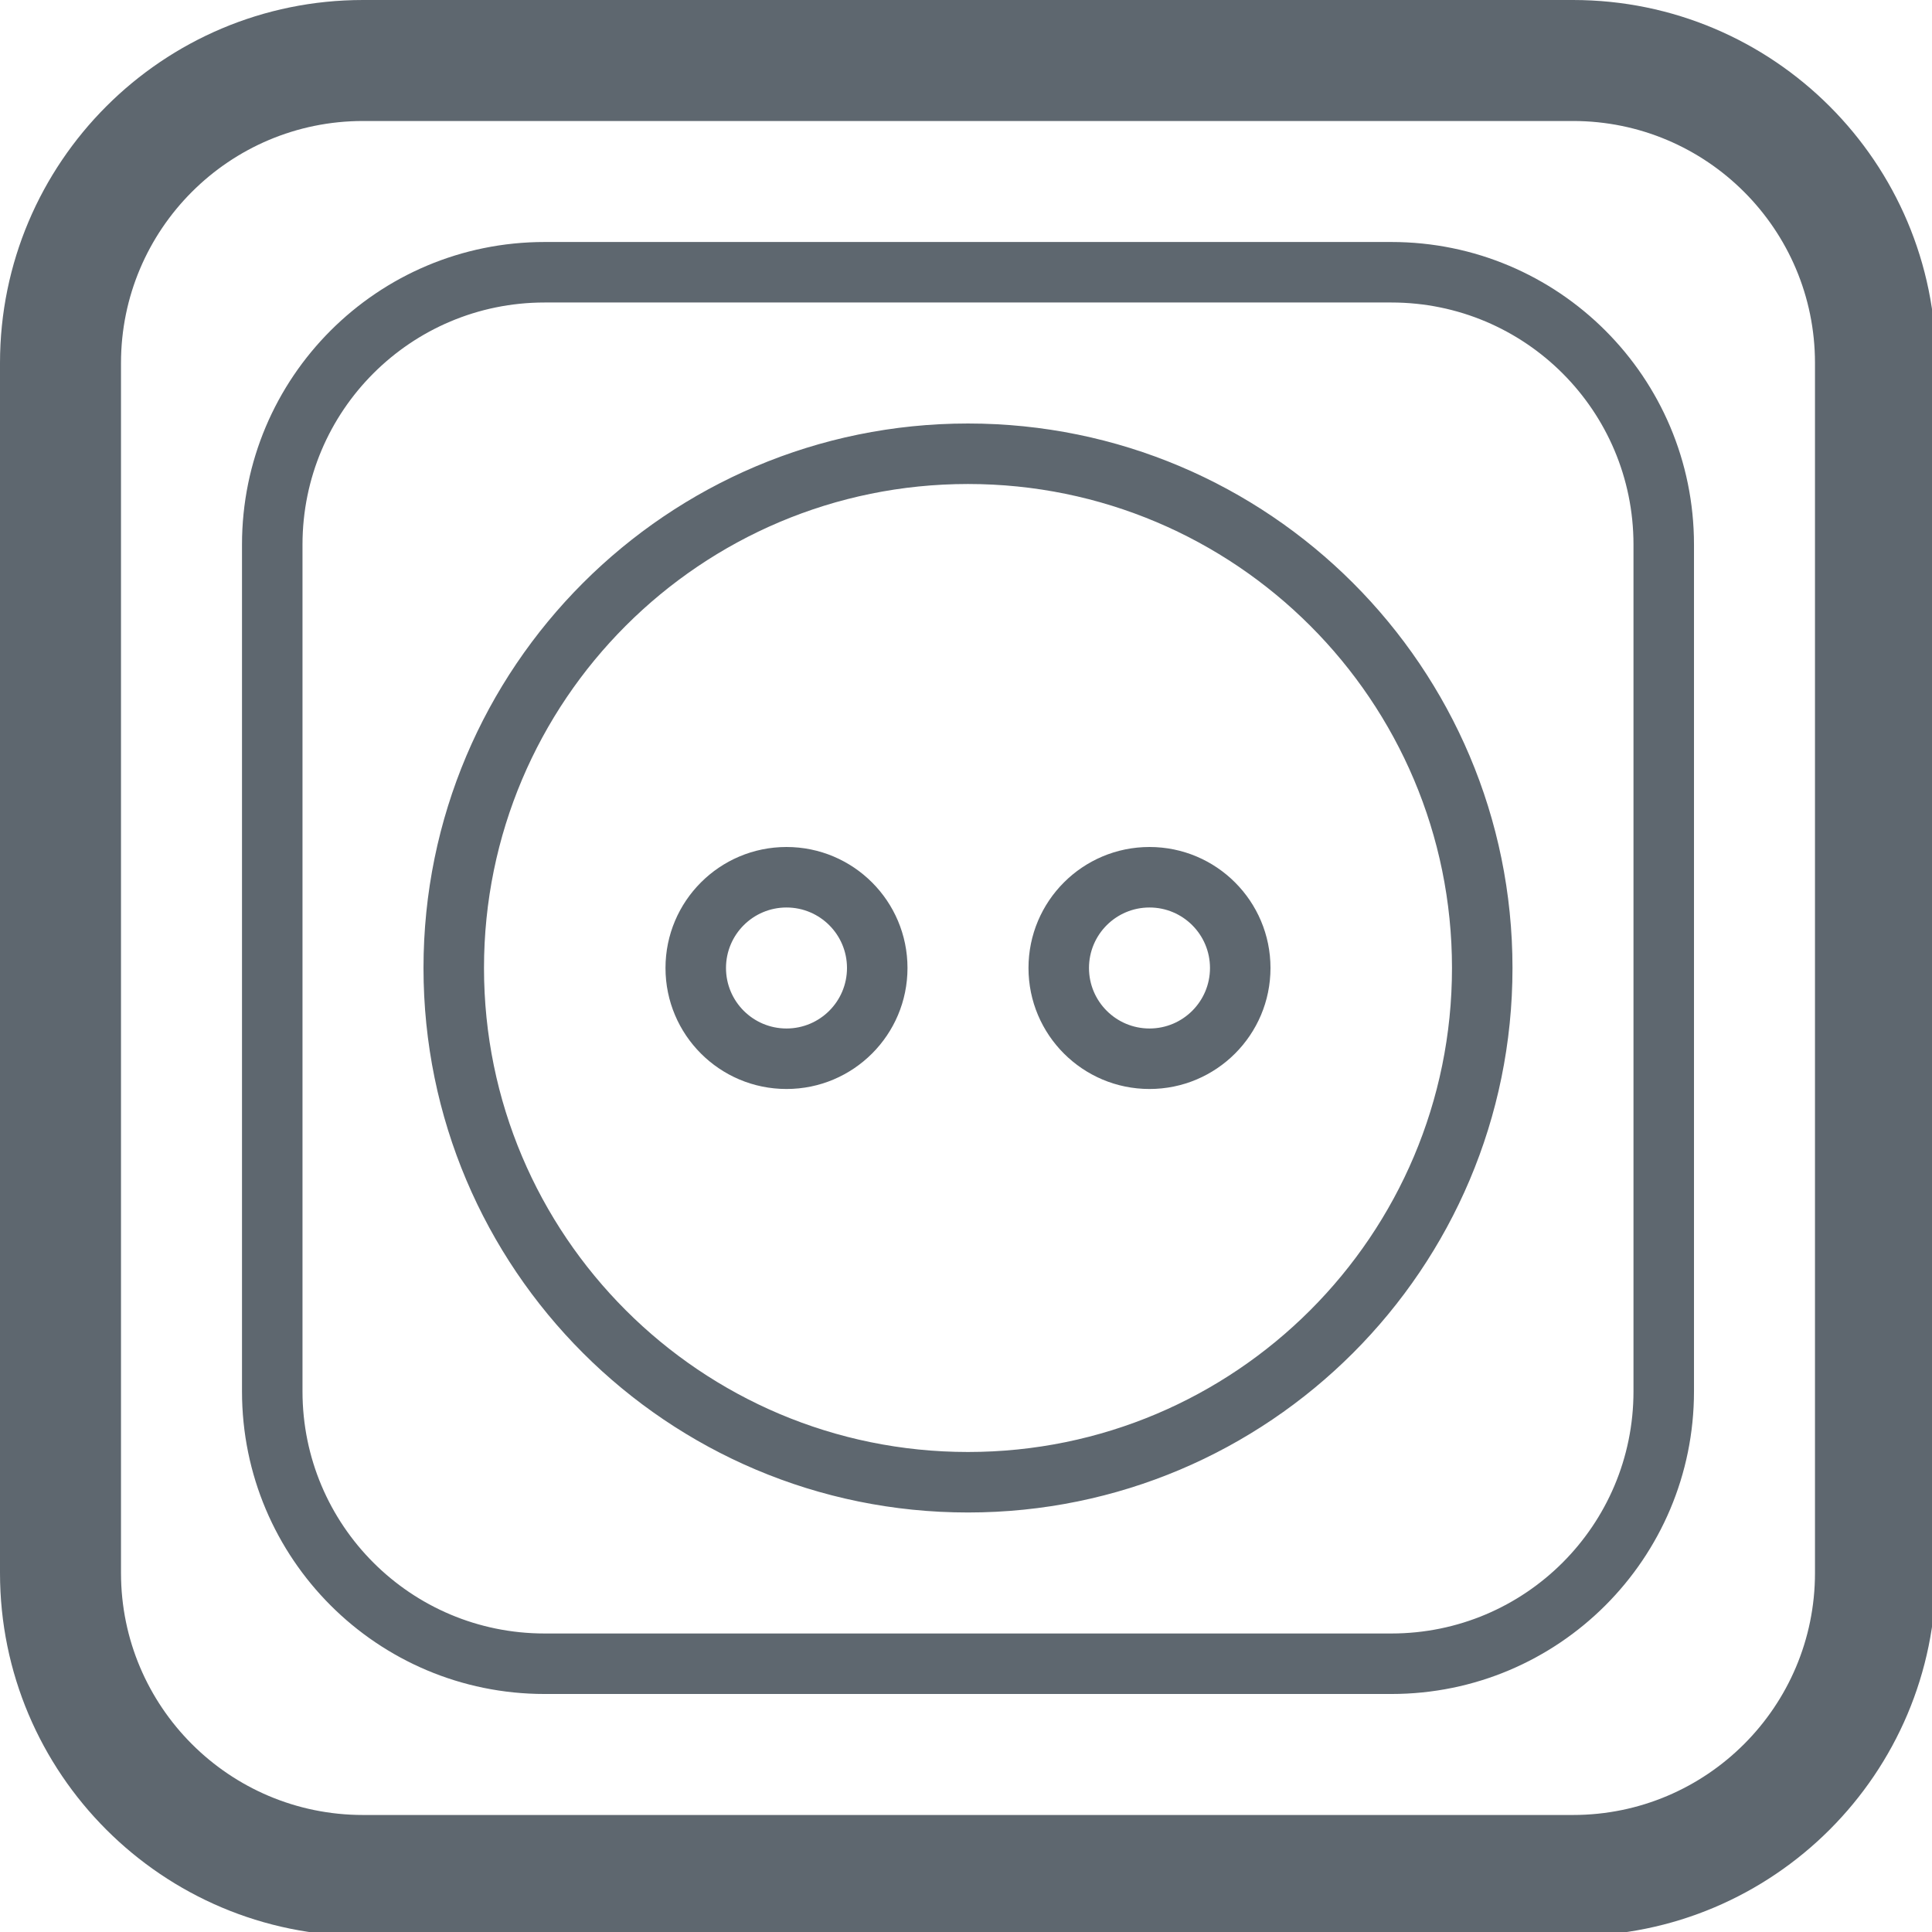 <?xml version="1.0" encoding="UTF-8"?>
<svg width="1792px" height="1792px" viewBox="0 0 1792 1792" version="1.1" xmlns="http://www.w3.org/2000/svg" xmlns:xlink="http://www.w3.org/1999/xlink">
    <!-- Generator: sketchtool 40 (33762) - http://www.bohemiancoding.com/sketch -->
    <title>fa-iot-socket-f</title>
    <desc>Created with sketchtool.</desc>
    <defs></defs>
    <g id="icons" stroke="none" stroke-width="1" fill="none" fill-rule="evenodd">
        <g id="fa-iot-socket-f" fill="#5E676F">
            <path d="M0,336.703 C0,150.747 150.781,0 336.703,0 L1458.992,0 C1644.948,0 1795.695,150.781 1795.695,336.703 L1795.695,1458.992 C1795.695,1644.948 1644.914,1795.695 1458.992,1795.695 L336.703,1795.695 C150.747,1795.695 0,1644.914 0,1458.992 L0,336.703 Z M112.231,336.703 L112.231,1458.992 C112.231,1582.944 212.744,1683.464 336.703,1683.464 L1458.992,1683.464 C1582.944,1683.464 1683.464,1582.951 1683.464,1458.992 L1683.464,336.703 C1683.464,212.751 1582.951,112.231 1458.992,112.231 L336.703,112.231 C212.751,112.231 112.231,212.744 112.231,336.703 Z M224.462,505.15 C224.462,350.13 349.953,224.462 505.15,224.462 L1290.545,224.462 C1445.565,224.462 1571.233,349.953 1571.233,505.15 L1571.233,1290.545 C1571.233,1445.565 1445.742,1571.233 1290.545,1571.233 L505.15,1571.233 C350.13,1571.233 224.462,1445.742 224.462,1290.545 L224.462,505.15 Z M280.577,505.15 L280.577,1290.545 C280.577,1414.683 381.055,1515.118 505.15,1515.118 L1290.545,1515.118 C1414.683,1515.118 1515.118,1414.64 1515.118,1290.545 L1515.118,505.15 C1515.118,381.012 1414.64,280.577 1290.545,280.577 L505.15,280.577 C381.012,280.577 280.577,381.055 280.577,505.15 Z M897.848,1402.887 C618.922,1402.887 392.808,1176.773 392.808,897.848 C392.808,618.922 618.922,392.808 897.848,392.808 C1176.773,392.808 1402.887,618.922 1402.887,897.848 C1402.887,1176.773 1176.773,1402.887 897.848,1402.887 Z M897.848,1346.771 C1145.781,1346.771 1346.771,1145.781 1346.771,897.848 C1346.771,649.914 1145.781,448.924 897.848,448.924 C649.914,448.924 448.924,649.914 448.924,897.848 C448.924,1145.781 649.914,1346.771 897.848,1346.771 Z M729.501,1010.078 C667.518,1010.078 617.27,959.831 617.27,897.848 C617.27,835.864 667.518,785.617 729.501,785.617 C791.485,785.617 841.732,835.864 841.732,897.848 C841.732,959.831 791.485,1010.078 729.501,1010.078 Z M729.501,953.963 C760.493,953.963 785.617,928.839 785.617,897.848 C785.617,866.856 760.493,841.732 729.501,841.732 C698.509,841.732 673.386,866.856 673.386,897.848 C673.386,928.839 698.509,953.963 729.501,953.963 Z M1066.194,1010.078 C1004.211,1010.078 953.963,959.831 953.963,897.848 C953.963,835.864 1004.211,785.617 1066.194,785.617 C1128.177,785.617 1178.425,835.864 1178.425,897.848 C1178.425,959.831 1128.177,1010.078 1066.194,1010.078 Z M1066.194,953.963 C1097.186,953.963 1122.309,928.839 1122.309,897.848 C1122.309,866.856 1097.186,841.732 1066.194,841.732 C1035.202,841.732 1010.078,866.856 1010.078,897.848 C1010.078,928.839 1035.202,953.963 1066.194,953.963 Z"></path>
        </g>
    </g>
</svg>